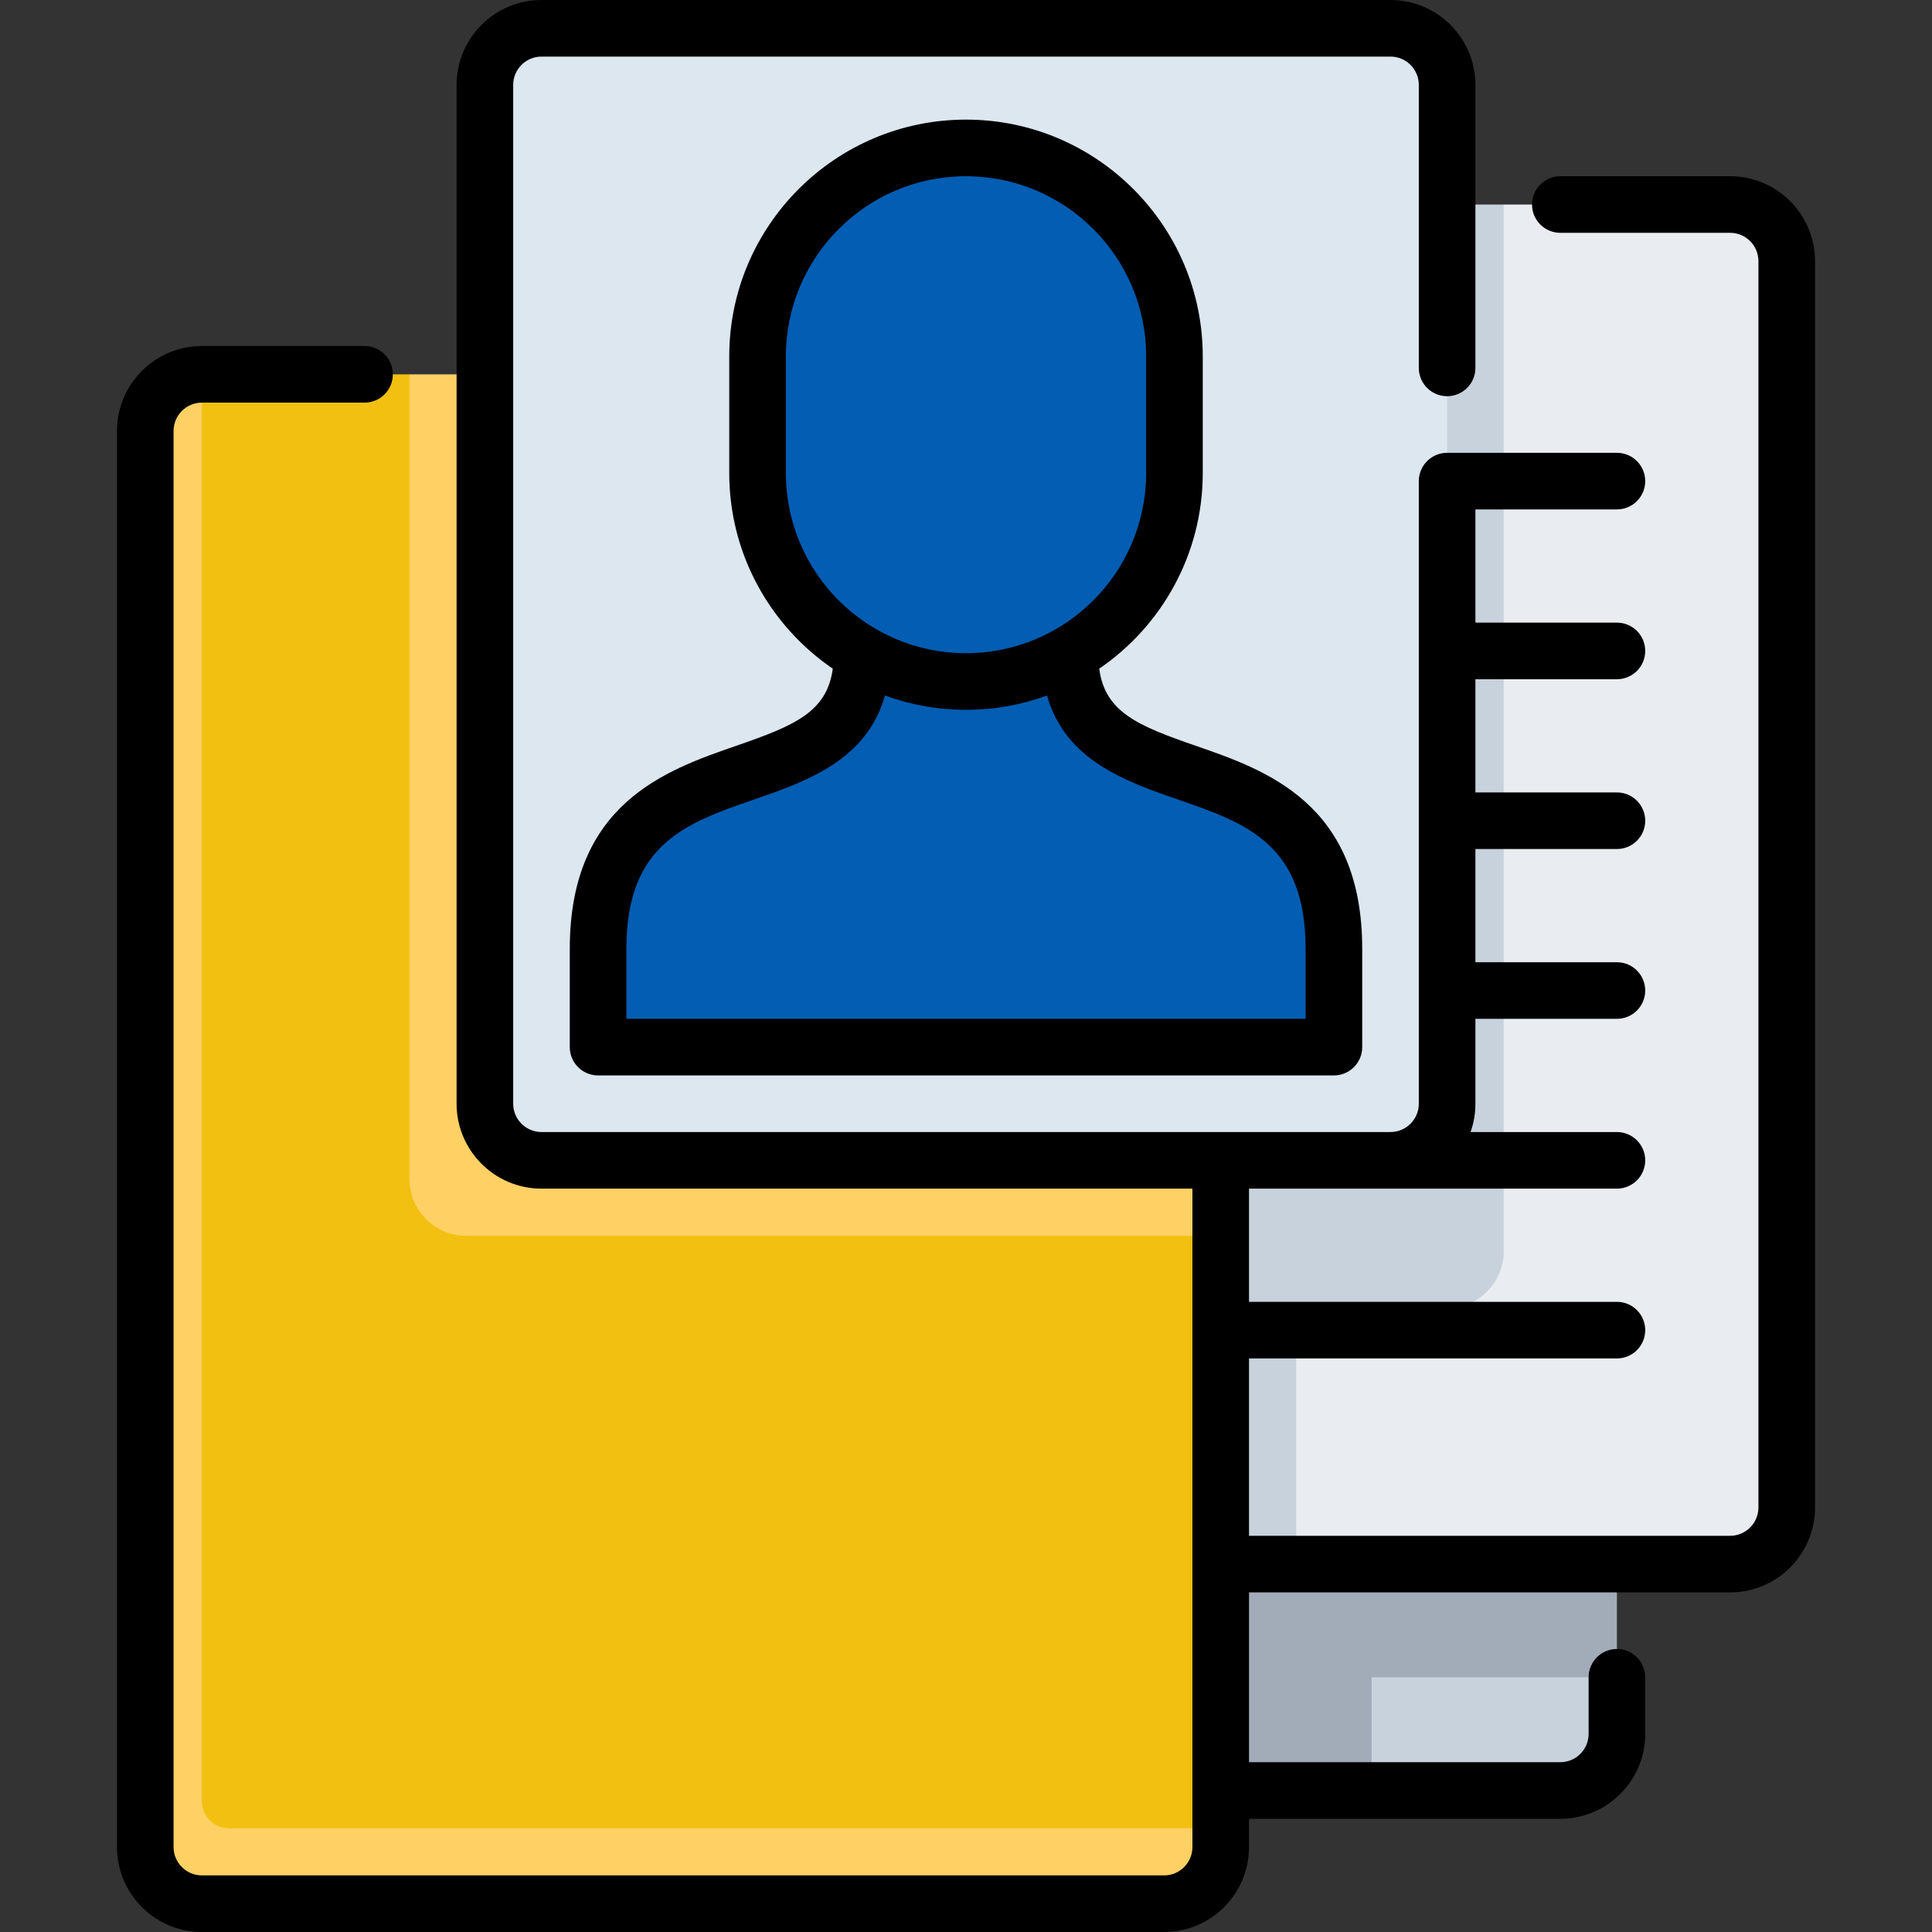 <svg id="Capa_1" enable-background="new 0 0 512 512" height="512" viewBox="0 0 512 512" width="512" xmlns="http://www.w3.org/2000/svg">
	<rect x="0" y="0" width="512" height="512" fill="#333333" stroke="none"/>
	<g>
		<g>
			<path d="m363.5 474.5h-39.615l-45.385-91.22 150 31.22v30z" fill="#a2abb8" />
			<path d="m363.5 474.5h50c8.25 0 15-6.75 15-15v-15h-65z" fill="#c8d2dc" />
			<path d="m398.5 54.2h60c8.25 0 15 6.75 15 15v330.3c0 8.25-6.75 15-15 15h-255c-8.25 0-15-6.75-15-15v-107z" fill="#e9edf1" />
			<path d="m203.5 54.2h195v277.468c0 8.25-6.75 15-15 15h-40v67.832h-30l-125-345.3c0-8.25 6.75-15 15-15z" fill="#c8d2dc" />
			<path d="m53.5 99.2c-8.25 0-15 6.75-15 15v382.44c0 4.323 3.537 7.86 7.86 7.86h269.28c4.323 0 7.86-3.537 7.86-7.86v-12.14z" fill="#ffd064" />
			<path d="m108.5 99.2h-55v378.16c0 3.927 3.213 7.14 7.14 7.14h262.86v-157z" fill="#f2c010" />
			<path d="m308.5 99.2h-200v213.3c0 8.25 6.75 15 15 15h200v-213.3c0-8.25-6.75-15-15-15z" fill="#ffd064" />
			<path d="m368.5 307.5h-225c-8.25 0-15-6.75-15-15v-270c0-8.25 6.75-15 15-15h225c8.25 0 15 6.75 15 15v270c0 8.25-6.75 15-15 15z" fill="#dce7ef" />
			<path d="m288.472 190.044c-9.116 6.637-55.827 6.637-64.943 0-15.906 21.433-65.028 9.765-65.028 61.401v26.054h195s0-4.748 0-26.054c-.001-51.635-49.123-39.967-65.029-61.401z" fill="#025db3" />
			<path d="m288.472 190.044c-3.072-4.14-4.913-9.507-4.913-16.811h-55.118c0 7.305-1.841 12.672-4.913 16.811 9.116 6.637 20.333 10.562 32.472 10.562s23.356-3.925 32.472-10.562z" fill="#025db3" />
			<path d="m311.241 94.441c0-30.508-24.732-55.241-55.241-55.241-30.508 0-55.241 24.732-55.241 55.241v30.925c0 30.508 24.732 55.241 55.241 55.241s55.241-24.732 55.241-55.241c0-6.732 0-24.194 0-30.925z" fill="#025db3" />
		</g>
		<g>
			<path d="m308.5 512h-255c-12.407 0-22.5-10.094-22.5-22.5v-375.3c0-12.406 10.093-22.5 22.5-22.5h43.11c4.142 0 7.5 3.357 7.5 7.5s-3.358 7.5-7.5 7.5h-43.11c-4.136 0-7.5 3.364-7.5 7.5v375.3c0 4.136 3.364 7.5 7.5 7.5h255c4.136 0 7.5-3.364 7.5-7.5v-174.5h-172.5c-12.407 0-22.5-10.094-22.5-22.5v-270c0-12.406 10.093-22.5 22.5-22.5h225c12.407 0 22.5 10.094 22.5 22.5v75c0 4.143-3.358 7.5-7.5 7.5s-7.5-3.357-7.5-7.5v-75c0-4.136-3.364-7.5-7.5-7.5h-225c-4.136 0-7.5 3.364-7.5 7.5v270c0 4.136 3.364 7.5 7.5 7.5h225c4.136 0 7.5-3.364 7.5-7.5v-165c0-4.143 3.358-7.5 7.5-7.5h45c4.142 0 7.5 3.357 7.5 7.5s-3.358 7.5-7.5 7.5h-37.5v30h37.5c4.142 0 7.5 3.357 7.5 7.5s-3.358 7.5-7.5 7.5h-37.5v30h37.5c4.142 0 7.5 3.357 7.5 7.5s-3.358 7.5-7.5 7.5h-37.5v30h37.5c4.142 0 7.5 3.357 7.5 7.5s-3.358 7.5-7.5 7.5h-37.5v22.5c0 2.628-.453 5.153-1.285 7.5h38.785c4.142 0 7.5 3.357 7.5 7.5s-3.358 7.5-7.5 7.5h-97.5v30h97.5c4.142 0 7.5 3.357 7.5 7.5s-3.358 7.5-7.5 7.5h-97.5v47h127.5c4.136 0 7.5-3.364 7.5-7.5v-330.3c0-4.136-3.364-7.5-7.5-7.5h-45c-4.142 0-7.5-3.357-7.5-7.5s3.358-7.5 7.5-7.5h45c12.407 0 22.5 10.094 22.5 22.5v330.3c0 12.406-10.093 22.5-22.5 22.5h-127.5v45h82.5c4.136 0 7.5-3.364 7.5-7.5v-15c0-4.143 3.358-7.5 7.5-7.5s7.5 3.357 7.5 7.5v15c0 12.406-10.093 22.5-22.5 22.5h-82.5v7.5c0 12.406-10.093 22.5-22.5 22.5zm45-227h-195c-4.142 0-7.5-3.357-7.5-7.5v-26.054c0-38.539 25.48-47.357 44.085-53.796 15.355-5.314 24.074-8.894 25.611-20.443-16.552-11.308-27.437-30.326-27.437-51.841v-30.926c0-34.595 28.146-62.74 62.741-62.74s62.741 28.146 62.741 62.74v30.926c0 21.515-10.884 40.533-27.437 51.841 1.537 11.55 10.256 15.129 25.611 20.443 18.605 6.439 44.085 15.257 44.085 53.796v26.054c0 4.143-3.358 7.5-7.5 7.5zm-187.5-15h180v-18.554c0-27.857-15.752-33.309-33.991-39.621-13.47-4.661-29.709-10.283-34.534-27.505-6.703 2.45-13.935 3.786-21.475 3.786s-14.772-1.336-21.475-3.786c-4.825 17.222-21.064 22.844-34.534 27.505-18.239 6.313-33.991 11.764-33.991 39.621zm90-223.3c-26.324 0-47.741 21.416-47.741 47.74v30.926c0 26.324 21.417 47.74 47.741 47.74s47.741-21.416 47.741-47.74v-30.926c0-26.324-21.417-47.74-47.741-47.74z" />
		</g>
	</g>
</svg>
